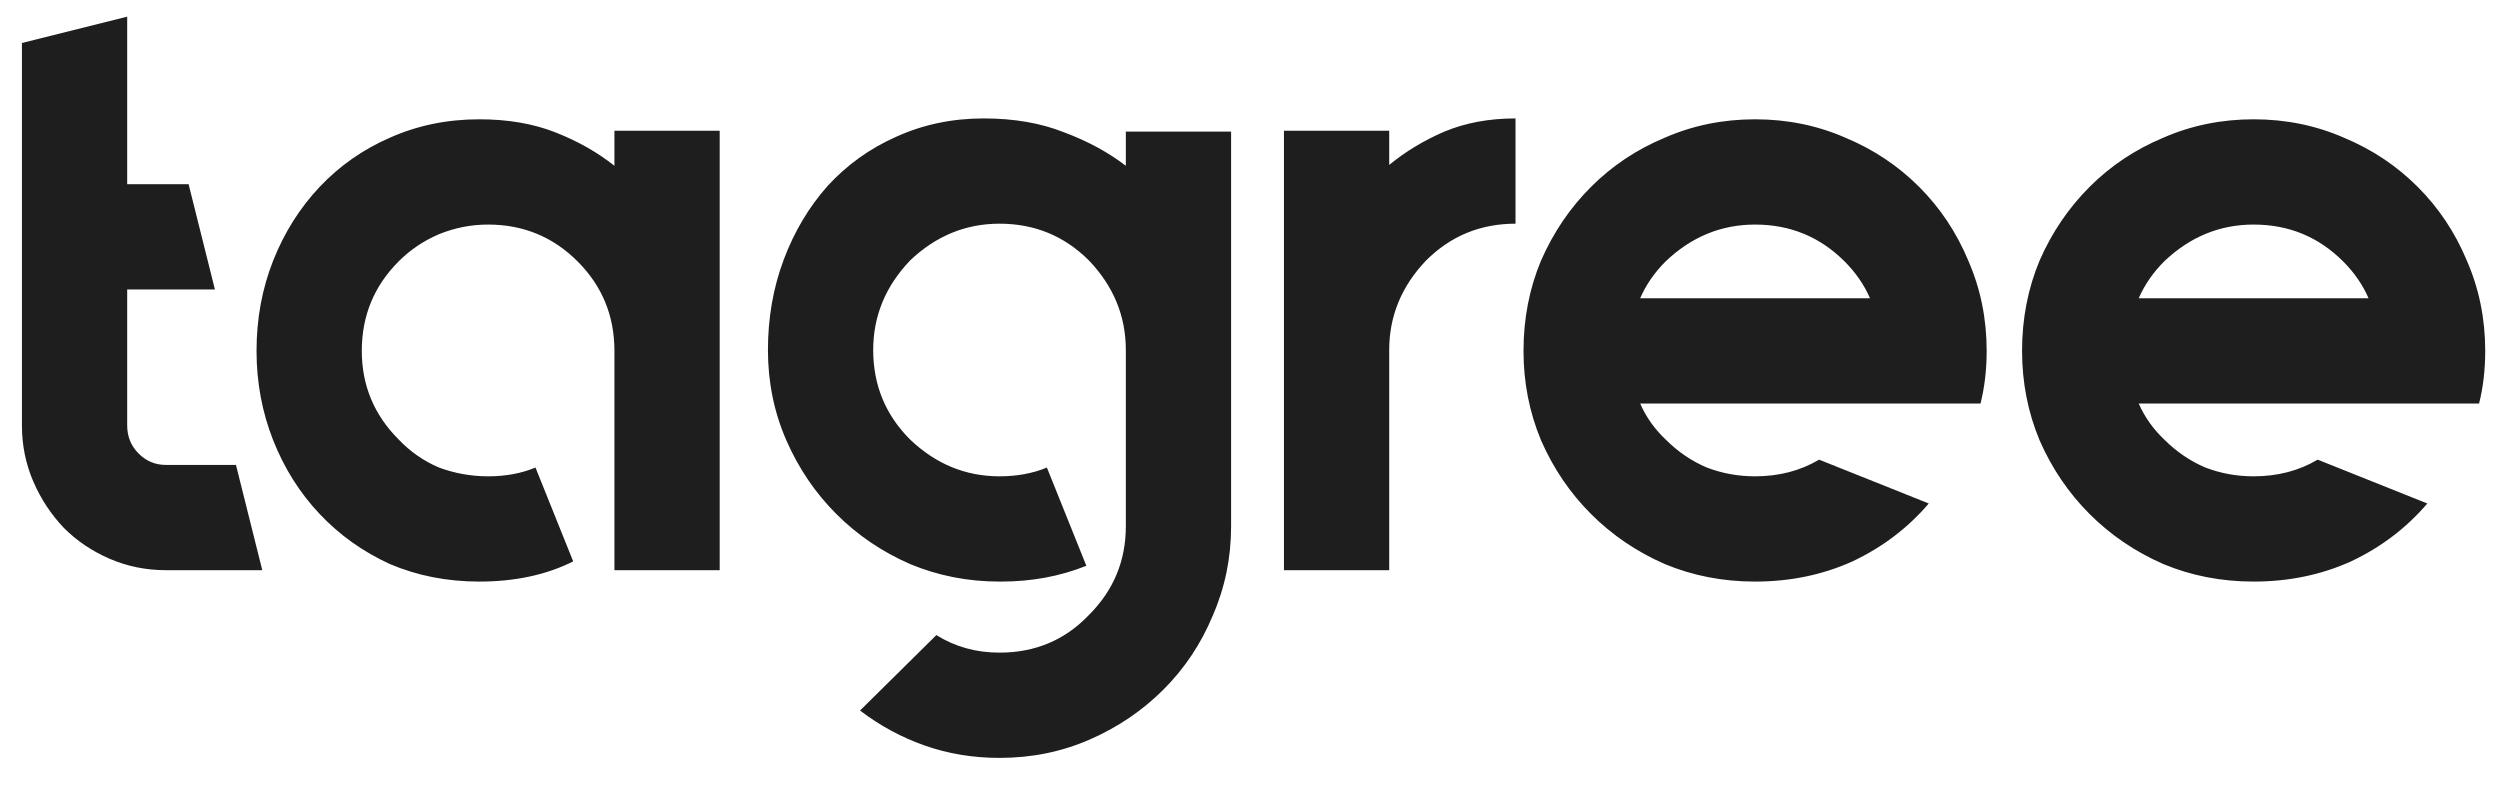 <svg width="57" height="18" viewBox="0 0 57 18" fill="none" xmlns="http://www.w3.org/2000/svg">
<path d="M5.98 13H3.78C3.327 13 2.9 12.913 2.5 12.74C2.1 12.567 1.753 12.333 1.46 12.04C1.167 11.733 0.933 11.38 0.76 10.98C0.587 10.58 0.5 10.153 0.5 9.7V0.98L2.9 0.38V4.2H4.3L4.9 6.6H2.9V9.7C2.9 9.953 2.987 10.167 3.16 10.34C3.333 10.513 3.54 10.6 3.78 10.6H5.38L5.98 13ZM16.409 2.98V13H14.009V8C14.009 7.2 13.729 6.52 13.169 5.96C12.609 5.4 11.929 5.12 11.129 5.12C10.743 5.12 10.369 5.193 10.009 5.34C9.663 5.487 9.356 5.693 9.089 5.96C8.529 6.52 8.249 7.2 8.249 8C8.249 8.787 8.529 9.46 9.089 10.02C9.356 10.3 9.663 10.513 10.009 10.66C10.369 10.793 10.743 10.86 11.129 10.86C11.529 10.86 11.889 10.793 12.209 10.66L13.069 12.8C12.456 13.107 11.743 13.26 10.929 13.26C10.196 13.26 9.516 13.127 8.889 12.86C8.276 12.58 7.743 12.2 7.289 11.72C6.836 11.24 6.483 10.68 6.229 10.04C5.976 9.4 5.849 8.72 5.849 8C5.849 7.267 5.976 6.58 6.229 5.94C6.483 5.3 6.836 4.74 7.289 4.26C7.743 3.78 8.276 3.407 8.889 3.14C9.516 2.86 10.196 2.72 10.929 2.72C11.583 2.72 12.163 2.82 12.669 3.02C13.176 3.22 13.623 3.473 14.009 3.78V2.98H16.409ZM28.069 12C28.069 12.72 27.929 13.4 27.649 14.04C27.383 14.68 27.009 15.24 26.529 15.72C26.049 16.2 25.489 16.58 24.849 16.86C24.209 17.14 23.523 17.28 22.789 17.28C22.189 17.28 21.623 17.187 21.089 17C20.556 16.813 20.063 16.547 19.609 16.2L21.349 14.48C21.776 14.747 22.256 14.88 22.789 14.88C23.603 14.88 24.283 14.593 24.829 14.02C25.389 13.46 25.669 12.787 25.669 12V7.98C25.669 7.207 25.389 6.527 24.829 5.94C24.269 5.38 23.589 5.1 22.789 5.1C22.016 5.1 21.336 5.38 20.749 5.94C20.189 6.527 19.909 7.207 19.909 7.98C19.909 8.78 20.189 9.46 20.749 10.02C21.336 10.58 22.016 10.86 22.789 10.86C23.189 10.86 23.549 10.793 23.869 10.66L24.769 12.9C24.169 13.14 23.523 13.26 22.829 13.26H22.789C22.069 13.26 21.389 13.127 20.749 12.86C20.109 12.58 19.549 12.2 19.069 11.72C18.589 11.24 18.209 10.68 17.929 10.04C17.649 9.4 17.509 8.713 17.509 7.98C17.509 7.247 17.629 6.56 17.869 5.92C18.109 5.28 18.443 4.72 18.869 4.24C19.309 3.76 19.829 3.387 20.429 3.12C21.043 2.84 21.709 2.7 22.429 2.7C23.123 2.7 23.736 2.807 24.269 3.02C24.803 3.22 25.269 3.473 25.669 3.78V3H28.069V12ZM31.674 3.76C32.048 3.453 32.468 3.2 32.934 3C33.414 2.8 33.954 2.7 34.554 2.7V5.1C33.754 5.1 33.074 5.38 32.514 5.94C31.954 6.527 31.674 7.207 31.674 7.98V13H29.274V7.98V2.98H31.674V3.76ZM42.636 9.2H37.396C37.529 9.507 37.723 9.78 37.976 10.02C38.256 10.3 38.569 10.513 38.916 10.66C39.263 10.793 39.629 10.86 40.016 10.86C40.563 10.86 41.049 10.733 41.476 10.48L43.976 11.48C43.496 12.04 42.916 12.48 42.236 12.8C41.556 13.107 40.816 13.26 40.016 13.26C39.283 13.26 38.596 13.127 37.956 12.86C37.316 12.58 36.756 12.2 36.276 11.72C35.796 11.24 35.416 10.68 35.136 10.04C34.869 9.4 34.736 8.72 34.736 8C34.736 7.267 34.869 6.58 35.136 5.94C35.416 5.3 35.796 4.74 36.276 4.26C36.756 3.78 37.316 3.407 37.956 3.14C38.596 2.86 39.283 2.72 40.016 2.72C40.749 2.72 41.436 2.86 42.076 3.14C42.716 3.407 43.276 3.78 43.756 4.26C44.236 4.74 44.609 5.3 44.876 5.94C45.156 6.58 45.296 7.267 45.296 8C45.296 8.427 45.249 8.827 45.156 9.2H42.636ZM40.016 5.12C39.243 5.12 38.563 5.4 37.976 5.96C37.723 6.213 37.529 6.493 37.396 6.8H42.636C42.503 6.493 42.309 6.213 42.056 5.96C41.496 5.4 40.816 5.12 40.016 5.12ZM54.003 9.2H48.763C48.897 9.507 49.09 9.78 49.343 10.02C49.623 10.3 49.937 10.513 50.283 10.66C50.63 10.793 50.996 10.86 51.383 10.86C51.93 10.86 52.416 10.733 52.843 10.48L55.343 11.48C54.863 12.04 54.283 12.48 53.603 12.8C52.923 13.107 52.183 13.26 51.383 13.26C50.65 13.26 49.963 13.127 49.323 12.86C48.683 12.58 48.123 12.2 47.643 11.72C47.163 11.24 46.783 10.68 46.503 10.04C46.236 9.4 46.103 8.72 46.103 8C46.103 7.267 46.236 6.58 46.503 5.94C46.783 5.3 47.163 4.74 47.643 4.26C48.123 3.78 48.683 3.407 49.323 3.14C49.963 2.86 50.65 2.72 51.383 2.72C52.117 2.72 52.803 2.86 53.443 3.14C54.083 3.407 54.643 3.78 55.123 4.26C55.603 4.74 55.977 5.3 56.243 5.94C56.523 6.58 56.663 7.267 56.663 8C56.663 8.427 56.617 8.827 56.523 9.2H54.003ZM51.383 5.12C50.61 5.12 49.93 5.4 49.343 5.96C49.09 6.213 48.897 6.493 48.763 6.8H54.003C53.87 6.493 53.676 6.213 53.423 5.96C52.863 5.4 52.183 5.12 51.383 5.12Z" fill="#1F1E1E"/>
</svg>
